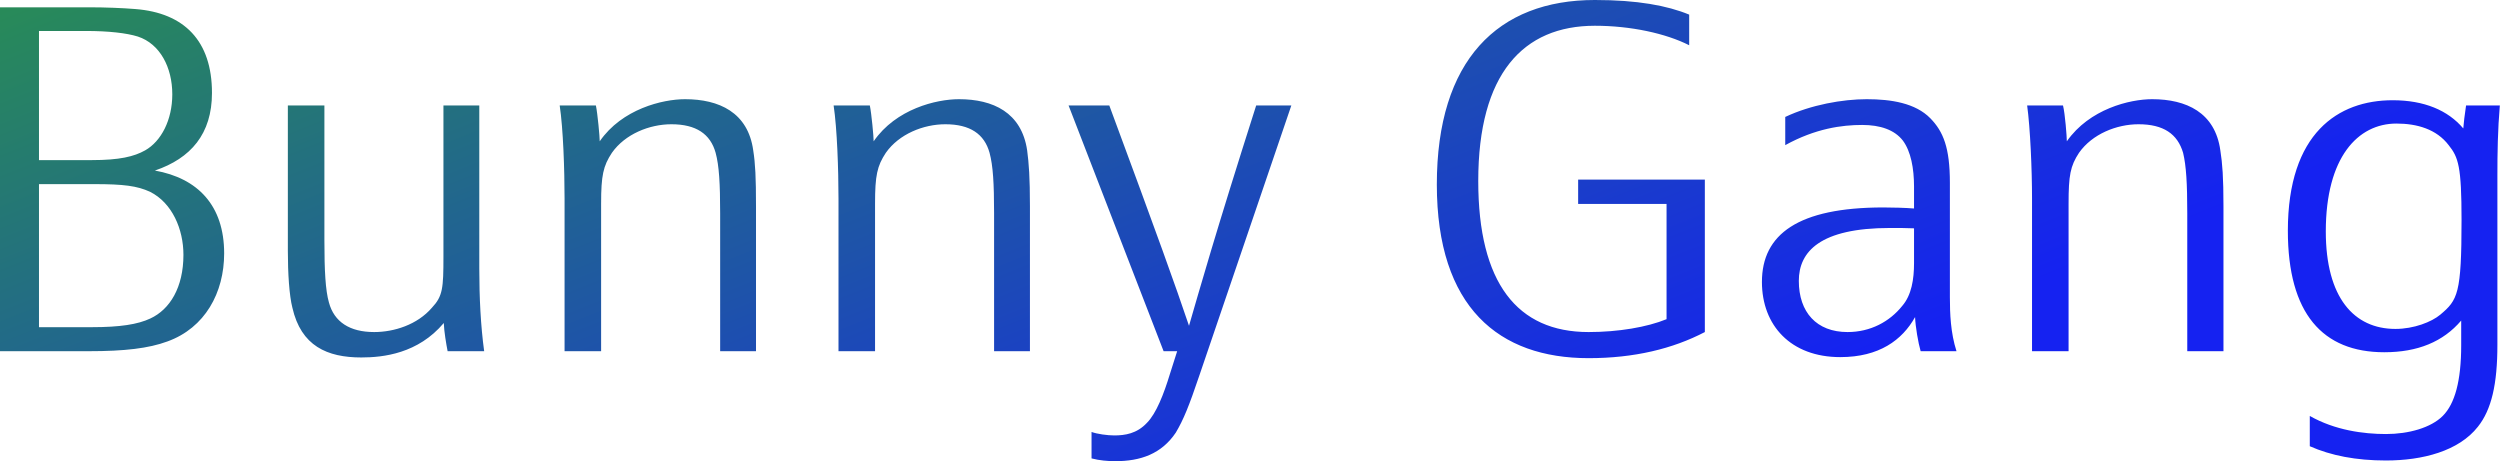 <svg data-v-423bf9ae="" xmlns="http://www.w3.org/2000/svg" viewBox="0 0 325.223 60" class="font">
    <defs data-v-423bf9ae="">
        <linearGradient data-v-423bf9ae="" gradientTransform="rotate(25)" id="744880df-9502-4e33-b1a7-cd8cffe52cc1" x1="0%" y1="0%" x2="100%" y2="0%">
            <stop data-v-423bf9ae="" offset="0%" style="stop-color: rgb(40, 139, 88); stop-opacity: 1;"></stop>
            <stop data-v-423bf9ae="" offset="100%" style="stop-color: rgb(21, 34, 241); stop-opacity: 1;"></stop>
        </linearGradient>
    </defs>
    <g data-v-423bf9ae="" id="882e6c1d-57ff-4517-8ba3-2fcba21291f3" fill="url(#744880df-9502-4e33-b1a7-cd8cffe52cc1)" transform="matrix(4.528,0,0,4.528,-5.66,-2.491)">
        <path d="M1.25 0.76L1.25 10.64L3.81 10.64C4.82 10.64 5.52 10.56 6.06 10.36C7.14 9.97 7.69 8.96 7.69 7.83C7.69 6.45 6.93 5.67 5.70 5.45C6.73 5.10 7.34 4.40 7.34 3.22C7.34 1.72 6.54 0.92 5.14 0.81C4.77 0.78 4.27 0.76 3.81 0.76ZM2.37 9.95L2.37 5.84L3.96 5.84C4.80 5.84 5.19 5.89 5.56 6.06C6.20 6.38 6.52 7.14 6.52 7.87C6.52 8.81 6.13 9.44 5.57 9.70C5.21 9.87 4.70 9.95 3.89 9.95ZM2.37 5.15L2.37 1.44L3.72 1.44C4.37 1.44 4.89 1.50 5.21 1.60C5.85 1.81 6.20 2.49 6.20 3.26C6.20 4.00 5.88 4.61 5.42 4.87C5.10 5.05 4.68 5.15 3.89 5.15ZM10.57 3.58L9.52 3.58L9.52 7.76C9.52 8.40 9.56 9.04 9.65 9.39C9.90 10.49 10.65 10.82 11.63 10.82C12.26 10.82 13.26 10.71 14 9.83C14.01 10.09 14.07 10.43 14.11 10.64L15.16 10.64C15.06 9.91 15.02 9.09 15.02 8.26L15.02 3.58L13.99 3.58L13.99 7.92C13.99 8.83 13.97 9.06 13.66 9.39C13.24 9.88 12.57 10.09 12.00 10.09C11.30 10.09 10.85 9.80 10.70 9.24C10.60 8.89 10.57 8.32 10.57 7.46ZM21.94 10.64L22.97 10.64L22.97 6.48C22.97 5.64 22.95 5.25 22.89 4.87C22.74 3.78 21.91 3.40 20.93 3.40C20.29 3.40 19.12 3.68 18.48 4.61C18.48 4.48 18.42 3.82 18.37 3.58L17.33 3.58C17.43 4.24 17.47 5.43 17.47 6.26L17.47 10.64L18.52 10.64L18.52 6.40C18.52 5.59 18.58 5.32 18.83 4.94C19.21 4.40 19.91 4.12 20.54 4.12C21.25 4.12 21.66 4.40 21.81 4.94C21.91 5.31 21.94 5.82 21.94 6.68ZM29.81 10.64L30.84 10.64L30.84 6.48C30.84 5.64 30.81 5.25 30.76 4.87C30.60 3.78 29.78 3.40 28.80 3.40C28.15 3.40 26.99 3.68 26.35 4.61C26.35 4.48 26.29 3.82 26.24 3.58L25.20 3.58C25.30 4.24 25.34 5.43 25.34 6.26L25.34 10.64L26.39 10.64L26.39 6.40C26.39 5.59 26.45 5.32 26.70 4.94C27.08 4.40 27.78 4.12 28.41 4.12C29.12 4.12 29.53 4.40 29.68 4.94C29.78 5.31 29.81 5.82 29.81 6.68ZM38.35 3.58L37.34 3.58C36.15 7.31 35.71 8.88 35.41 9.91C35.03 8.78 34.52 7.36 33.12 3.58L31.95 3.58L34.68 10.64L35.07 10.64L34.86 11.30C34.69 11.86 34.47 12.43 34.20 12.70C33.91 13.01 33.57 13.06 33.26 13.06C33.07 13.06 32.77 13.02 32.61 12.96L32.61 13.72C32.84 13.78 33.08 13.80 33.29 13.80C34.02 13.80 34.62 13.59 35.03 12.98C35.25 12.61 35.41 12.22 35.71 11.33ZM46.89 10.09C44.84 10.09 43.72 8.68 43.72 5.75C43.72 2.67 45.01 1.29 47.07 1.29C48.10 1.29 49.11 1.51 49.78 1.85L49.78 0.97C49.15 0.71 48.29 0.55 47.07 0.55C44.28 0.55 42.53 2.28 42.53 5.85C42.53 9.39 44.32 10.84 46.89 10.84C48.20 10.84 49.31 10.57 50.23 10.09L50.23 5.71L46.59 5.71L46.59 6.41L49.13 6.41L49.13 9.72C48.57 9.95 47.74 10.09 46.89 10.09ZM56.43 10.64L57.46 10.64C57.29 10.11 57.27 9.56 57.27 9.09L57.27 5.80C57.27 4.79 57.08 4.33 56.71 3.95C56.28 3.51 55.58 3.40 54.88 3.40C54.19 3.40 53.28 3.56 52.54 3.91L52.54 4.72C53.41 4.24 54.17 4.14 54.75 4.14C55.27 4.14 55.68 4.28 55.92 4.59C56.15 4.90 56.24 5.39 56.24 5.91L56.24 6.54C55.99 6.52 55.62 6.51 55.36 6.51C52.91 6.51 51.87 7.28 51.87 8.65C51.87 9.90 52.70 10.81 54.12 10.81C55.24 10.81 55.90 10.32 56.27 9.66C56.28 9.93 56.36 10.40 56.43 10.64ZM56.24 7.11L56.24 8.11C56.24 8.57 56.17 9.03 55.90 9.34C55.54 9.79 54.99 10.09 54.33 10.09C53.44 10.09 52.93 9.52 52.93 8.62C52.93 7.78 53.54 7.10 55.55 7.10C55.78 7.10 56.04 7.10 56.24 7.11ZM64.09 10.64L65.13 10.64L65.13 6.48C65.13 5.64 65.10 5.25 65.04 4.87C64.89 3.78 64.06 3.40 63.08 3.40C62.44 3.40 61.28 3.68 60.63 4.61C60.63 4.48 60.58 3.82 60.52 3.58L59.49 3.58C59.58 4.24 59.63 5.43 59.63 6.26L59.63 10.64L60.68 10.64L60.68 6.40C60.68 5.59 60.73 5.32 60.98 4.94C61.36 4.40 62.06 4.12 62.69 4.12C63.41 4.12 63.81 4.40 63.97 4.94C64.06 5.31 64.09 5.82 64.09 6.68ZM73.00 5.60C73.00 4.94 73.01 4.28 73.07 3.58L72.10 3.58C72.06 3.85 72.03 4.09 72.02 4.24C71.58 3.72 70.90 3.43 69.99 3.43C68.43 3.43 66.98 4.37 66.98 7.18C66.98 9.56 67.98 10.67 69.75 10.67C70.71 10.67 71.44 10.37 71.96 9.76L71.96 10.47C71.96 11.49 71.78 12.15 71.43 12.50C71.09 12.84 70.45 13.02 69.80 13.02C69.15 13.02 68.33 12.91 67.61 12.50L67.61 13.37C68.22 13.64 68.94 13.78 69.80 13.78C70.85 13.78 71.89 13.51 72.44 12.81C72.83 12.32 73.00 11.59 73.00 10.46ZM71.97 6.87C71.97 8.99 71.86 9.17 71.36 9.59C71.11 9.80 70.60 10.00 70.07 10.00C68.88 10.00 68.07 9.10 68.07 7.20C68.07 5.07 68.99 4.10 70.10 4.10C70.69 4.10 71.25 4.26 71.60 4.72C71.88 5.07 71.97 5.33 71.97 6.87Z"></path>
    </g>
</svg>